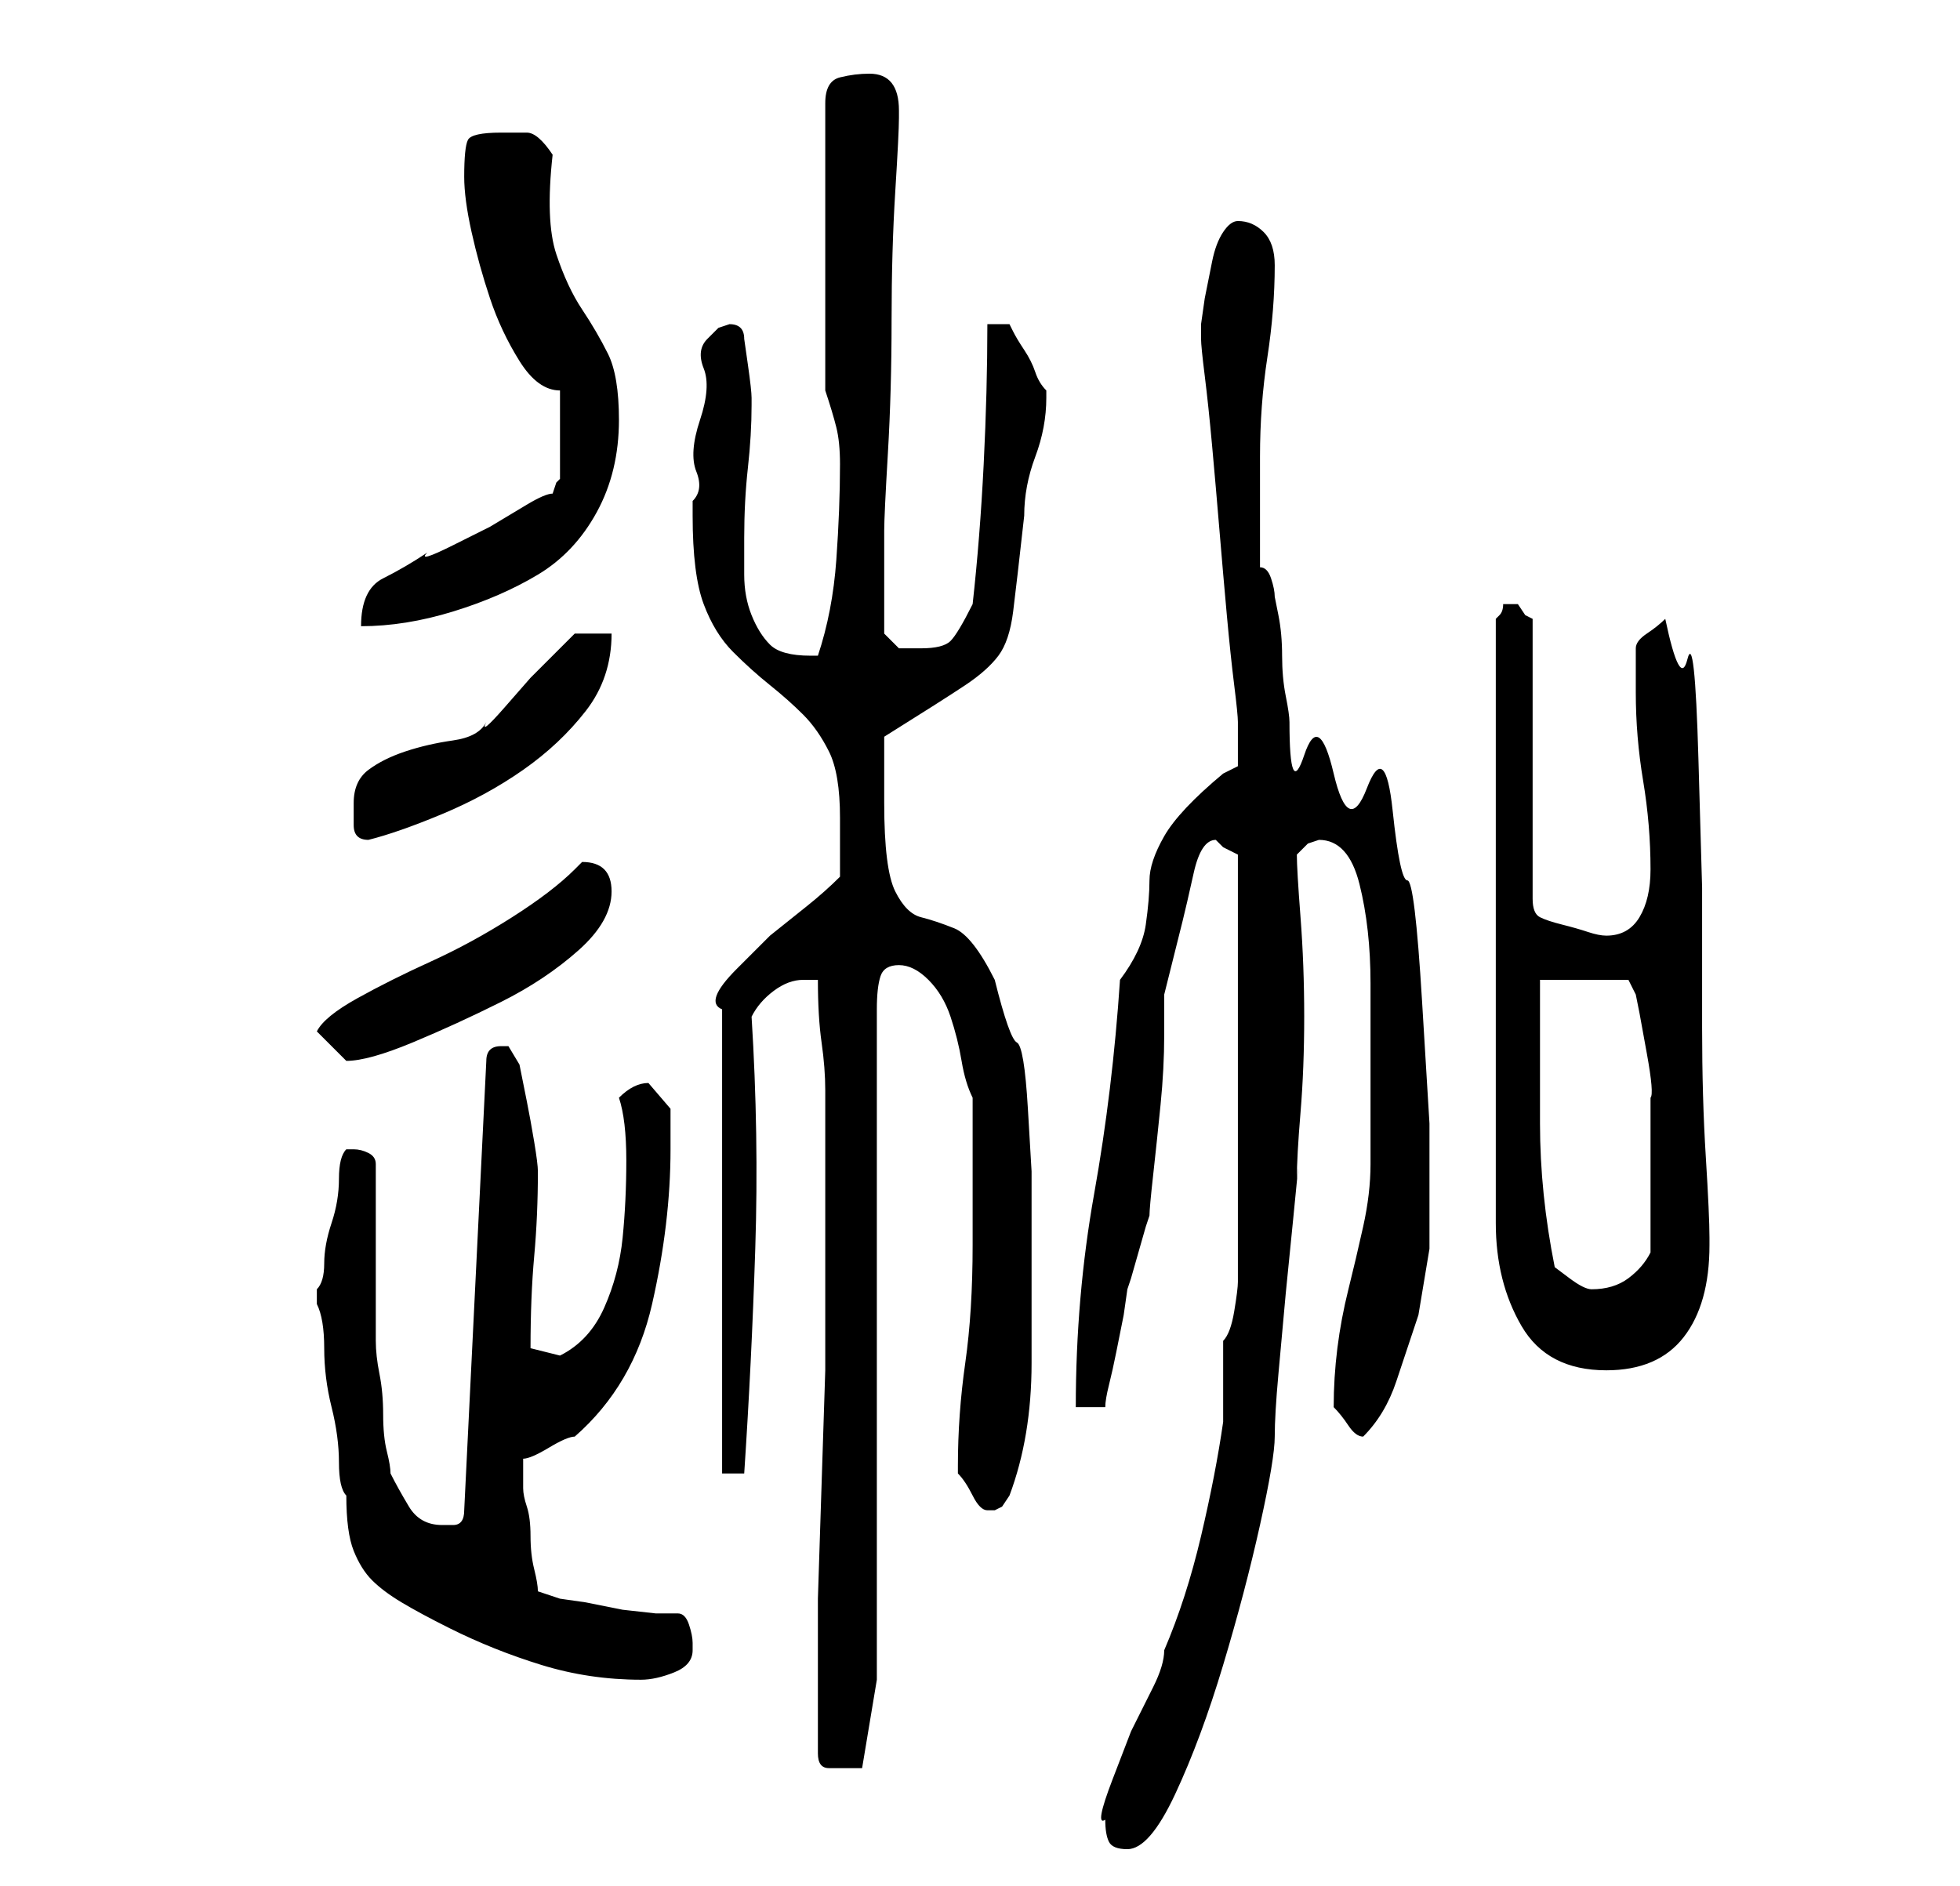 <?xml version="1.0" standalone="no"?>
<!DOCTYPE svg PUBLIC "-//W3C//DTD SVG 1.1//EN" "http://www.w3.org/Graphics/SVG/1.1/DTD/svg11.dtd" >
<svg xmlns="http://www.w3.org/2000/svg" xmlns:xlink="http://www.w3.org/1999/xlink" version="1.1" viewBox="-10 0 266 256">
   <path fill="currentColor"
d="M140 247q0 2 0.5 3t2.5 1q3 0 6.5 -7.5t6.5 -17.5t5 -19t2 -12t0.5 -8.5l1 -11t1 -10t0.5 -5.5q0 -3 0.5 -9t0.5 -13t-0.5 -13.5t-0.5 -8.5l1.5 -1.5t1.5 -0.5q4 0 5.5 6t1.5 13.5v14.5v10q0 4 -1 8.5t-2 8.5t-1.5 8t-0.5 8q1 1 2 2.5t2 1.5q3 -3 4.5 -7.5l3 -9t1.5 -9
v-7.5v-9.5t-1 -16.5t-2 -16.5t-2 -9.5t-3.5 -3t-4.5 -2t-4 -2.5t-2 -4.5q0 -1 -0.5 -3.5t-0.5 -5.5t-0.5 -5.5l-0.5 -2.5q0 -1 -0.5 -2.5t-1.5 -1.5v-3v-4.5v-4.5v-3q0 -7 1 -13.5t1 -12.5q0 -3 -1.5 -4.5t-3.5 -1.5q-1 0 -2 1.5t-1.5 4l-1 5t-0.5 3.5v1v1q0 1 0.5 5t1 9.5
t1 11.5t1 11.5t1 9.5t0.5 5v3v3l-2 1q-6 5 -8 8.5t-2 6t-0.5 6t-3.5 7.5q-1 15 -3.5 29t-2.5 29h4q0 -1 0.5 -3t1 -4.5l1 -5t0.5 -3.5l0.5 -1.5t1 -3.5t1 -3.5l0.5 -1.5q0 -1 0.5 -5.5t1 -9.5t0.5 -9.5v-5.5t1 -4t1.5 -6t1.5 -6.5t3 -4.5l1 1t2 1v58q0 1 -0.5 4t-1.5 4v2v4
v3v2q-1 7 -3 15.5t-5 15.5q0 2 -1.5 5l-3 6t-2.5 6.5t-1 5.5zM101 238q0 2 1.5 2h2.5h1.5h0.5l2 -12v-91q0 -3 0.5 -4.5t2.5 -1.5t4 2t3 5t1.5 6t1.5 5v4v6v6v4q0 9 -1 16t-1 14v1q1 1 2 3t2 2v0v0h1l1 -0.5t1 -1.5q3 -8 3 -18v-19v-7t-0.5 -8.5t-1.5 -9t-3 -8.5
q-3 -6 -5.5 -7t-4.5 -1.5t-3.5 -3.5t-1.5 -12v-4.5v-4.5q8 -5 11 -7t4.5 -4t2 -6t1.5 -13q0 -4 1.5 -8t1.5 -8v-1q-1 -1 -1.5 -2.5t-1.5 -3t-1.5 -2.5l-0.5 -1h-3q0 9 -0.5 19t-1.5 19q-2 4 -3 5t-4 1h-3t-2 -2v-7v-7q0 -2 0.5 -10.5t0.5 -18t0.5 -17.5t0.5 -10v-1
q0 -5 -4 -5q-2 0 -4 0.5t-2 3.5v39q1 3 1.5 5t0.5 5q0 6 -0.5 13t-2.5 13h-1q-4 0 -5.5 -1.5t-2.5 -4t-1 -5.5v-5q0 -5 0.5 -9.5t0.5 -8.5v-1q0 -1 -0.5 -4.5l-0.5 -3.5q0 -1 -0.5 -1.5t-1.5 -0.5l-1.5 0.5t-1.5 1.5t-0.5 4t-0.5 7t-0.5 7t-0.5 4v2q0 8 1.5 12t4 6.5t5 4.5
t4.5 4t3.5 5t1.5 9v4v4q-2 2 -4.5 4l-5 4t-4.5 4.5t-2 5.5v63h3q1 -15 1.5 -30.5t-0.5 -31.5q1 -2 3 -3.5t4 -1.5h0.5h1.5q0 5 0.5 8.5t0.5 6.5v5.5v6.5v6v7.5v12.5t-0.5 15.5t-0.5 15.5v12.5v7.5v1zM33 176v1q1 2 1 6t1 8t1 7.5t1 4.5q0 5 1 7.5t2.5 4t4 3t6.5 3.5
q6 3 12.5 5t13.5 2q2 0 4.5 -1t2.5 -3v-1q0 -1 -0.5 -2.5t-1.5 -1.5h-3t-4.5 -0.5l-5 -1t-3.5 -0.5l-1.5 -0.5l-1.5 -0.5q0 -1 -0.5 -3t-0.5 -4.5t-0.5 -4t-0.5 -2.5v-2v-2q1 0 3.5 -1.5t3.5 -1.5q8 -7 10.5 -18t2.5 -21v-5.5t-3 -3.5q-1 0 -2 0.5t-2 1.5q1 3 1 8.5
t-0.5 10.5t-2.5 9.5t-6 6.5l-2 -0.5l-2 -0.5q0 -7 0.5 -12.5t0.5 -11.5q0 -1 -0.5 -4t-1 -5.5l-1 -5t-1.5 -2.5h-1q-1 0 -1.5 0.5t-0.5 1.5l-3 61q0 2 -1.5 2h-1.5q-3 0 -4.5 -2.5t-2.5 -4.5q0 -1 -0.5 -3t-0.5 -5t-0.5 -5.5t-0.5 -4.5v-24q0 -1 -1 -1.5t-2 -0.5h-1
q-1 1 -1 4t-1 6t-1 5.5t-1 3.5v1zM195 82h-1q0 1 -0.5 1.5l-0.5 0.5v82q0 8 3.5 14t11.5 6q7 0 10.5 -4.5t3.5 -12.5v-1q0 -3 -0.5 -11t-0.5 -17.5v-19t-0.5 -17.5t-1.5 -13.5t-3 -5.5v0q-1 1 -2.5 2t-1.5 2v6q0 6 1 12t1 12q0 4 -1.5 6.5t-4.5 2.5q-1 0 -2.5 -0.5t-3.5 -1
t-3 -1t-1 -2.5v-38l-1 -0.5t-1 -1.5h-1zM201 172q-2 -10 -2 -19.5v-19.5h12l1 2l0.5 2.5t1 5.5t0.5 6v5v8v8q-1 2 -3 3.5t-5 1.5v0q-1 0 -3 -1.5zM33 140l2 2l2 2v0q3 0 9 -2.5t12 -5.5t10.5 -7t4.5 -8t-4 -4l-0.5 0.5l-0.5 0.5q-3 3 -8.5 6.5t-11 6t-10 5t-5.5 4.5zM38 109
v3q0 2 2 2q4 -1 10 -3.5t11 -6t8.5 -8t3.5 -10.5h-5l-2.5 2.5l-3.5 3.5t-3.5 4t-2.5 2q-1 2 -4.5 2.5t-6.5 1.5t-5 2.5t-2 4.5zM66 53v12l-0.5 0.5t-0.5 1.5q-1 0 -3.5 1.5l-5 3t-5 2.5t-3.5 1q-3 2 -6 3.5t-3 6.5q6 0 12.5 -2t11.5 -5t8 -8.5t3 -12.5q0 -6 -1.5 -9t-3.5 -6
t-3.5 -7.5t-0.5 -13.5q-2 -3 -3.5 -3h-3.5q-4 0 -4.5 1t-0.5 5q0 3 1 7.5t2.5 9t4 8.5t5.5 4z" />
</svg>
